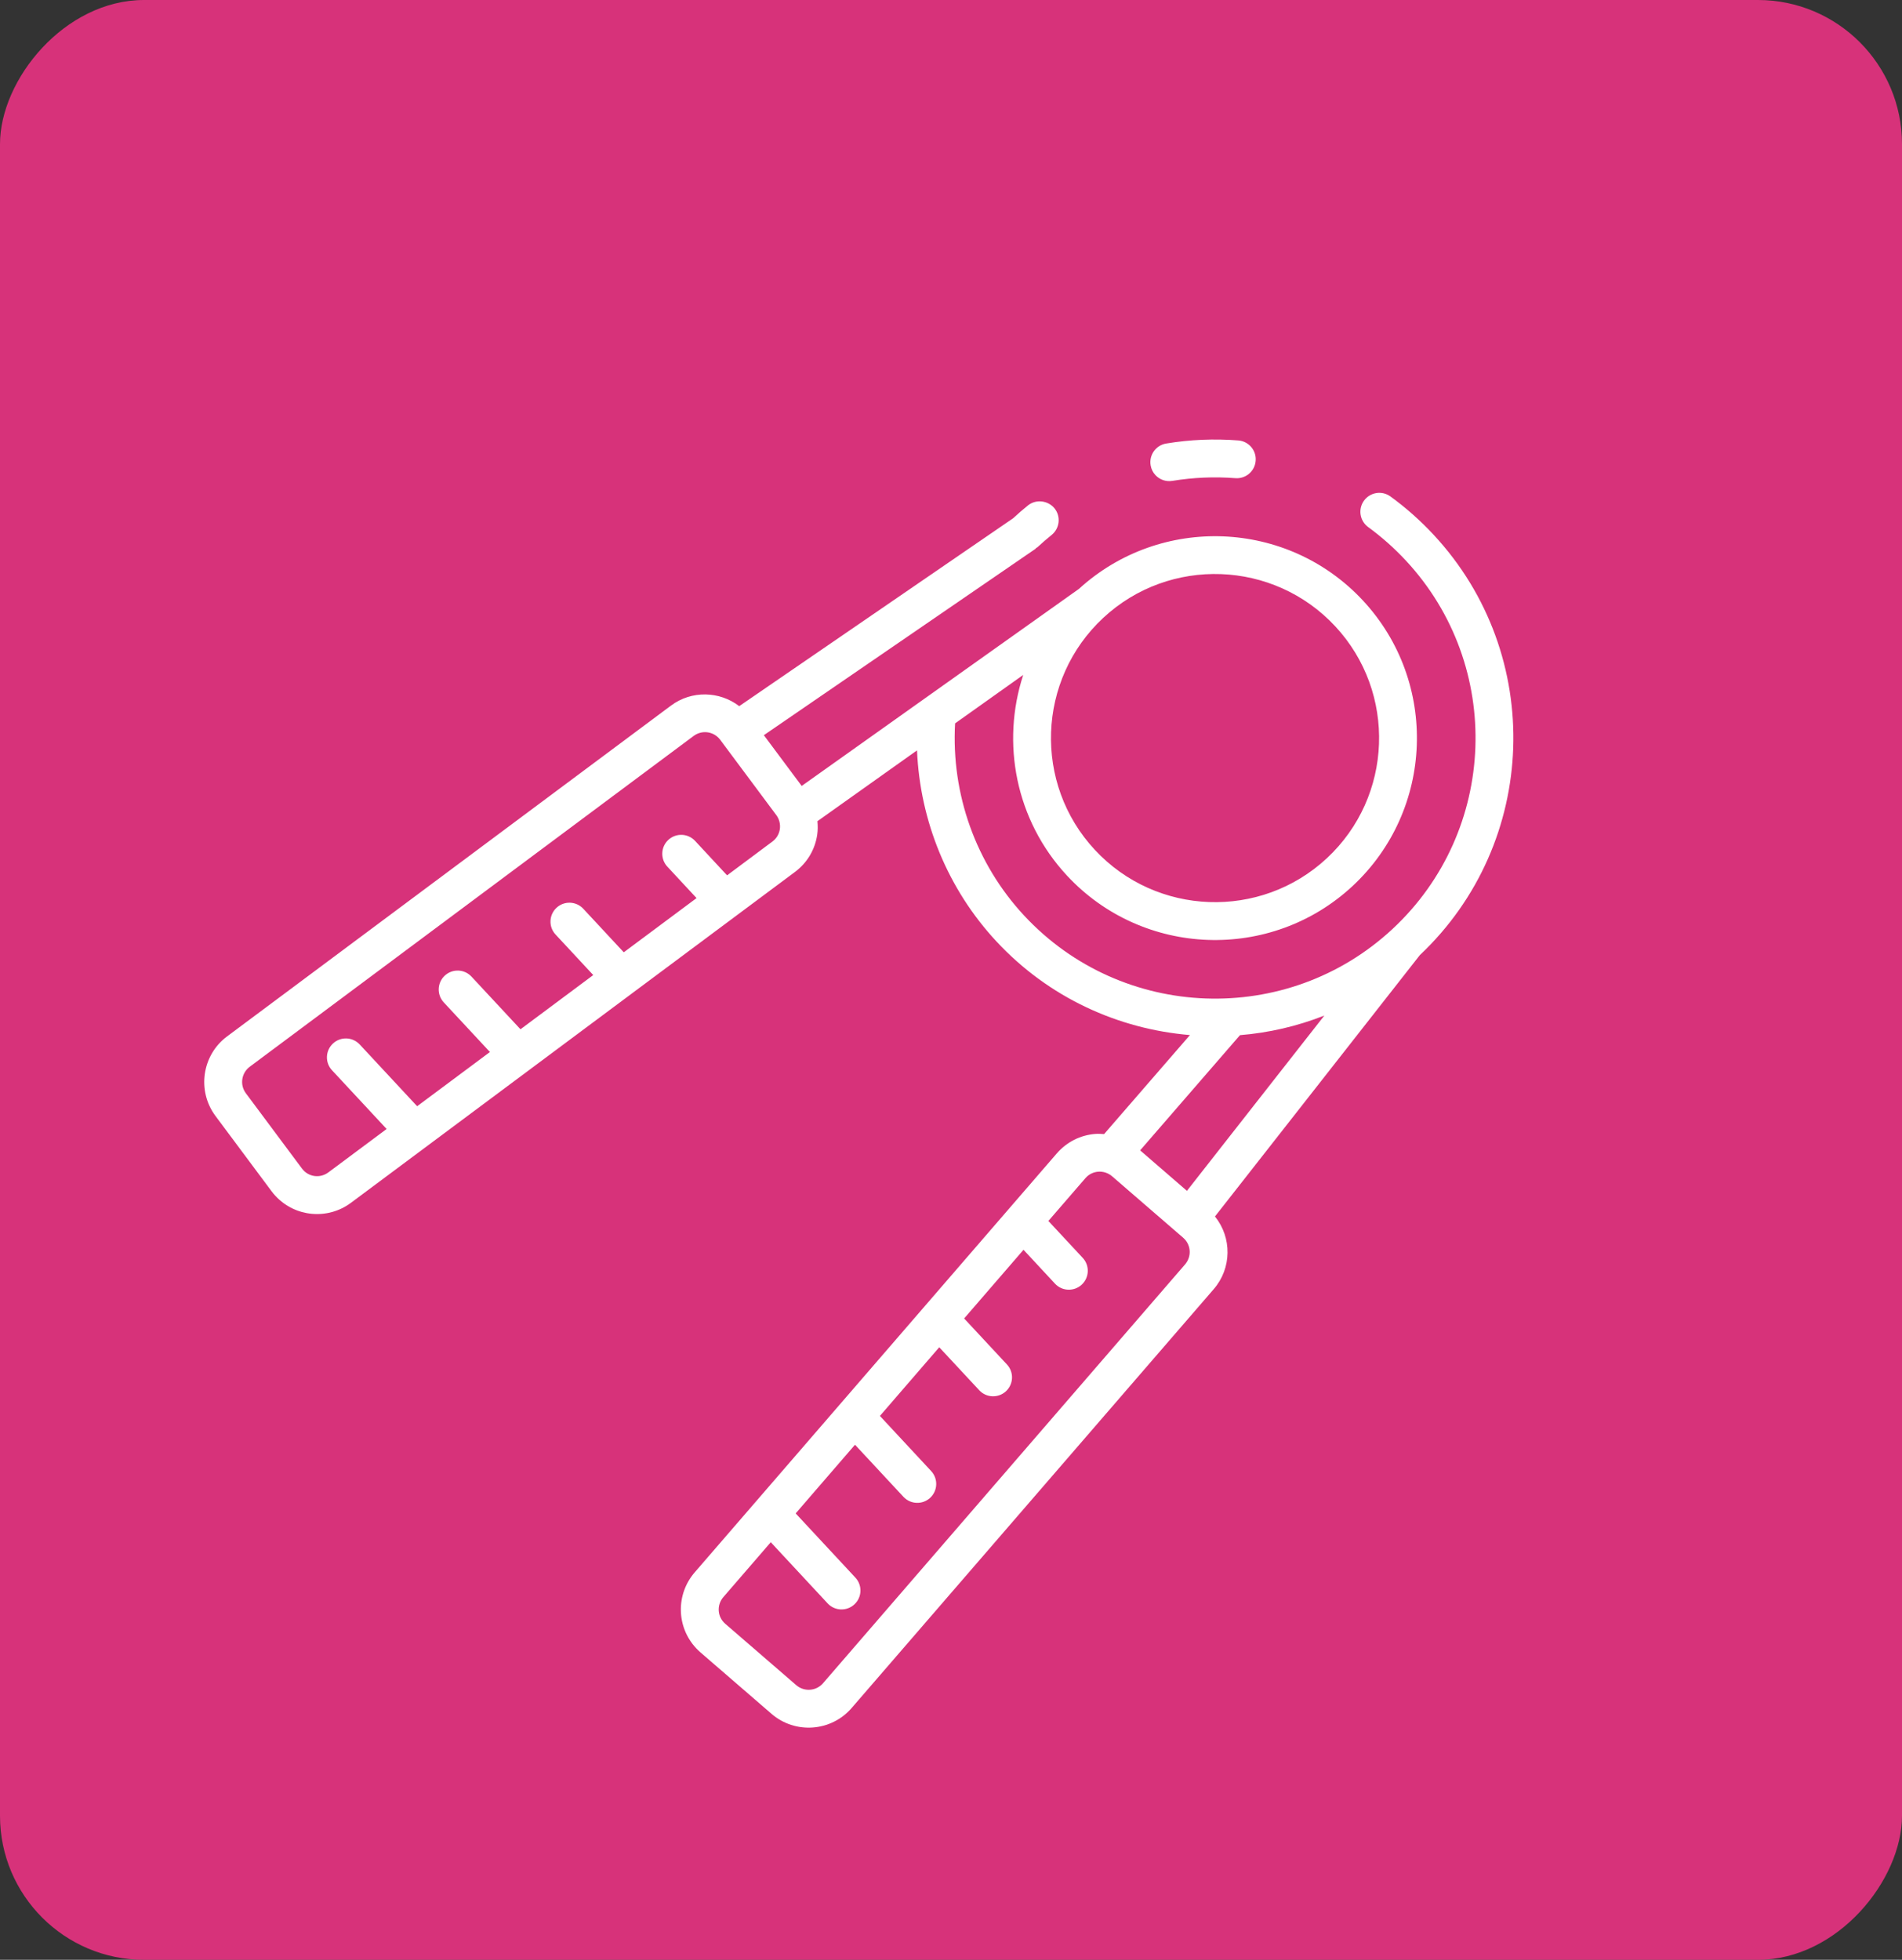 <svg width="66" height="68" viewBox="0 0 66 68" fill="none" xmlns="http://www.w3.org/2000/svg">
<rect x="0" y="0" width="66" height="68" fill="#333333" stroke="none"/>
<rect width="66" height="68" rx="5" transform="matrix(-1 0 0 1 66 0)" fill="#D7327A"/>
<path d="M40.093 16.484C40.238 16.64 40.455 16.722 40.681 16.685C41.401 16.566 42.137 16.535 42.866 16.591C43.227 16.62 43.544 16.35 43.572 15.988C43.602 15.626 43.33 15.31 42.969 15.282C42.134 15.217 41.292 15.252 40.468 15.389C40.11 15.447 39.868 15.786 39.927 16.143C39.948 16.276 40.008 16.393 40.093 16.484L40.093 16.484Z" fill="white"/>
<path d="M36.671 40.02L24.107 54.556C23.448 55.319 23.468 56.449 24.154 57.186C24.202 57.238 24.253 57.288 24.308 57.335L26.773 59.466C27.595 60.176 28.842 60.085 29.552 59.263L42.118 44.728C42.745 44.002 42.751 42.943 42.16 42.208L49.268 33.141C53.398 29.245 53.62 22.719 49.747 18.555C49.29 18.064 48.787 17.617 48.249 17.226C47.956 17.012 47.545 17.077 47.331 17.371C47.118 17.663 47.183 18.074 47.476 18.288C47.945 18.63 48.385 19.021 48.784 19.45C52.181 23.102 51.973 28.836 48.321 32.233C44.67 35.629 38.935 35.421 35.539 31.769C33.862 29.967 33.004 27.55 33.142 25.099L35.506 23.418C34.738 25.766 35.231 28.451 37.028 30.384C39.661 33.214 44.105 33.375 46.935 30.743C49.765 28.11 49.926 23.666 47.294 20.836C44.677 18.023 40.272 17.85 37.439 20.433L27.819 27.27L26.506 25.509L35.924 19.048C35.939 19.038 35.945 19.023 35.958 19.012C35.971 19.002 35.987 18.998 36 18.987C36.16 18.838 36.324 18.697 36.491 18.562C36.773 18.334 36.819 17.921 36.592 17.638C36.366 17.363 35.95 17.311 35.669 17.538C35.494 17.678 35.323 17.828 35.156 17.982L25.652 24.501C24.966 23.978 24.001 23.948 23.285 24.481L7.879 35.961C7.008 36.61 6.828 37.847 7.476 38.719L9.422 41.331C9.465 41.389 9.512 41.445 9.56 41.496C10.245 42.233 11.371 42.335 12.179 41.733L27.586 30.254C28.008 29.939 28.283 29.479 28.358 28.958C28.381 28.801 28.379 28.647 28.365 28.493L31.821 26.036C31.924 28.488 32.887 30.848 34.575 32.663C36.399 34.624 38.812 35.706 41.291 35.914L38.312 39.35C38.215 39.343 38.116 39.336 38.017 39.343C37.495 39.381 37.016 39.622 36.672 40.02L36.671 40.02ZM46.333 21.731C48.472 24.03 48.341 27.641 46.041 29.78C43.742 31.919 40.131 31.788 37.992 29.488C35.853 27.189 35.983 23.577 38.283 21.438C40.582 19.299 44.194 19.431 46.333 21.731ZM10.478 40.545L8.531 37.932C8.315 37.642 8.376 37.23 8.666 37.013L24.071 25.534C24.341 25.334 24.715 25.367 24.944 25.612C24.96 25.63 24.976 25.648 24.991 25.668L26.937 28.28C27.042 28.421 27.085 28.594 27.061 28.768C27.035 28.941 26.944 29.095 26.803 29.199L25.23 30.372L24.119 29.176C23.871 28.91 23.456 28.896 23.191 29.142C22.925 29.389 22.91 29.805 23.157 30.07L24.171 31.161L21.645 33.042L20.24 31.531C19.992 31.265 19.577 31.25 19.312 31.497C19.046 31.744 19.031 32.16 19.278 32.425L20.586 33.832L18.061 35.713L16.361 33.886C16.114 33.62 15.698 33.605 15.433 33.852C15.168 34.099 15.152 34.514 15.399 34.78L17.001 36.502L14.475 38.383L12.482 36.24C12.235 35.975 11.819 35.96 11.554 36.207C11.289 36.454 11.273 36.869 11.521 37.135L13.416 39.173L11.398 40.676C11.109 40.894 10.7 40.845 10.478 40.544L10.478 40.545ZM41.124 43.869L28.559 58.404C28.322 58.678 27.907 58.708 27.632 58.472L25.168 56.342C24.887 56.1 24.865 55.688 25.1 55.415L26.746 53.511L28.72 55.634C28.967 55.899 29.383 55.914 29.648 55.667C29.914 55.42 29.929 55.005 29.682 54.739L27.61 52.511L29.669 50.128L31.349 51.935C31.597 52.201 32.012 52.216 32.278 51.969C32.543 51.722 32.558 51.307 32.311 51.041L30.533 49.129L32.592 46.746L33.98 48.238C34.227 48.504 34.642 48.518 34.908 48.272C35.173 48.025 35.189 47.609 34.941 47.343L33.456 45.747L35.516 43.364L36.609 44.54C36.856 44.806 37.272 44.82 37.537 44.573C37.802 44.326 37.818 43.911 37.571 43.645L36.379 42.364L37.663 40.88C37.777 40.747 37.937 40.667 38.111 40.654C38.198 40.648 38.282 40.659 38.362 40.685C38.363 40.686 38.366 40.686 38.367 40.687C38.447 40.714 38.523 40.756 38.589 40.813L41.053 42.943C41.072 42.96 41.09 42.977 41.106 42.994C41.336 43.238 41.342 43.615 41.123 43.869L41.124 43.869ZM45.955 35.237L41.187 41.319L39.563 39.914L43.028 35.917C44.025 35.836 45.01 35.609 45.955 35.237L45.955 35.237Z" fill="white"/>
</svg>

